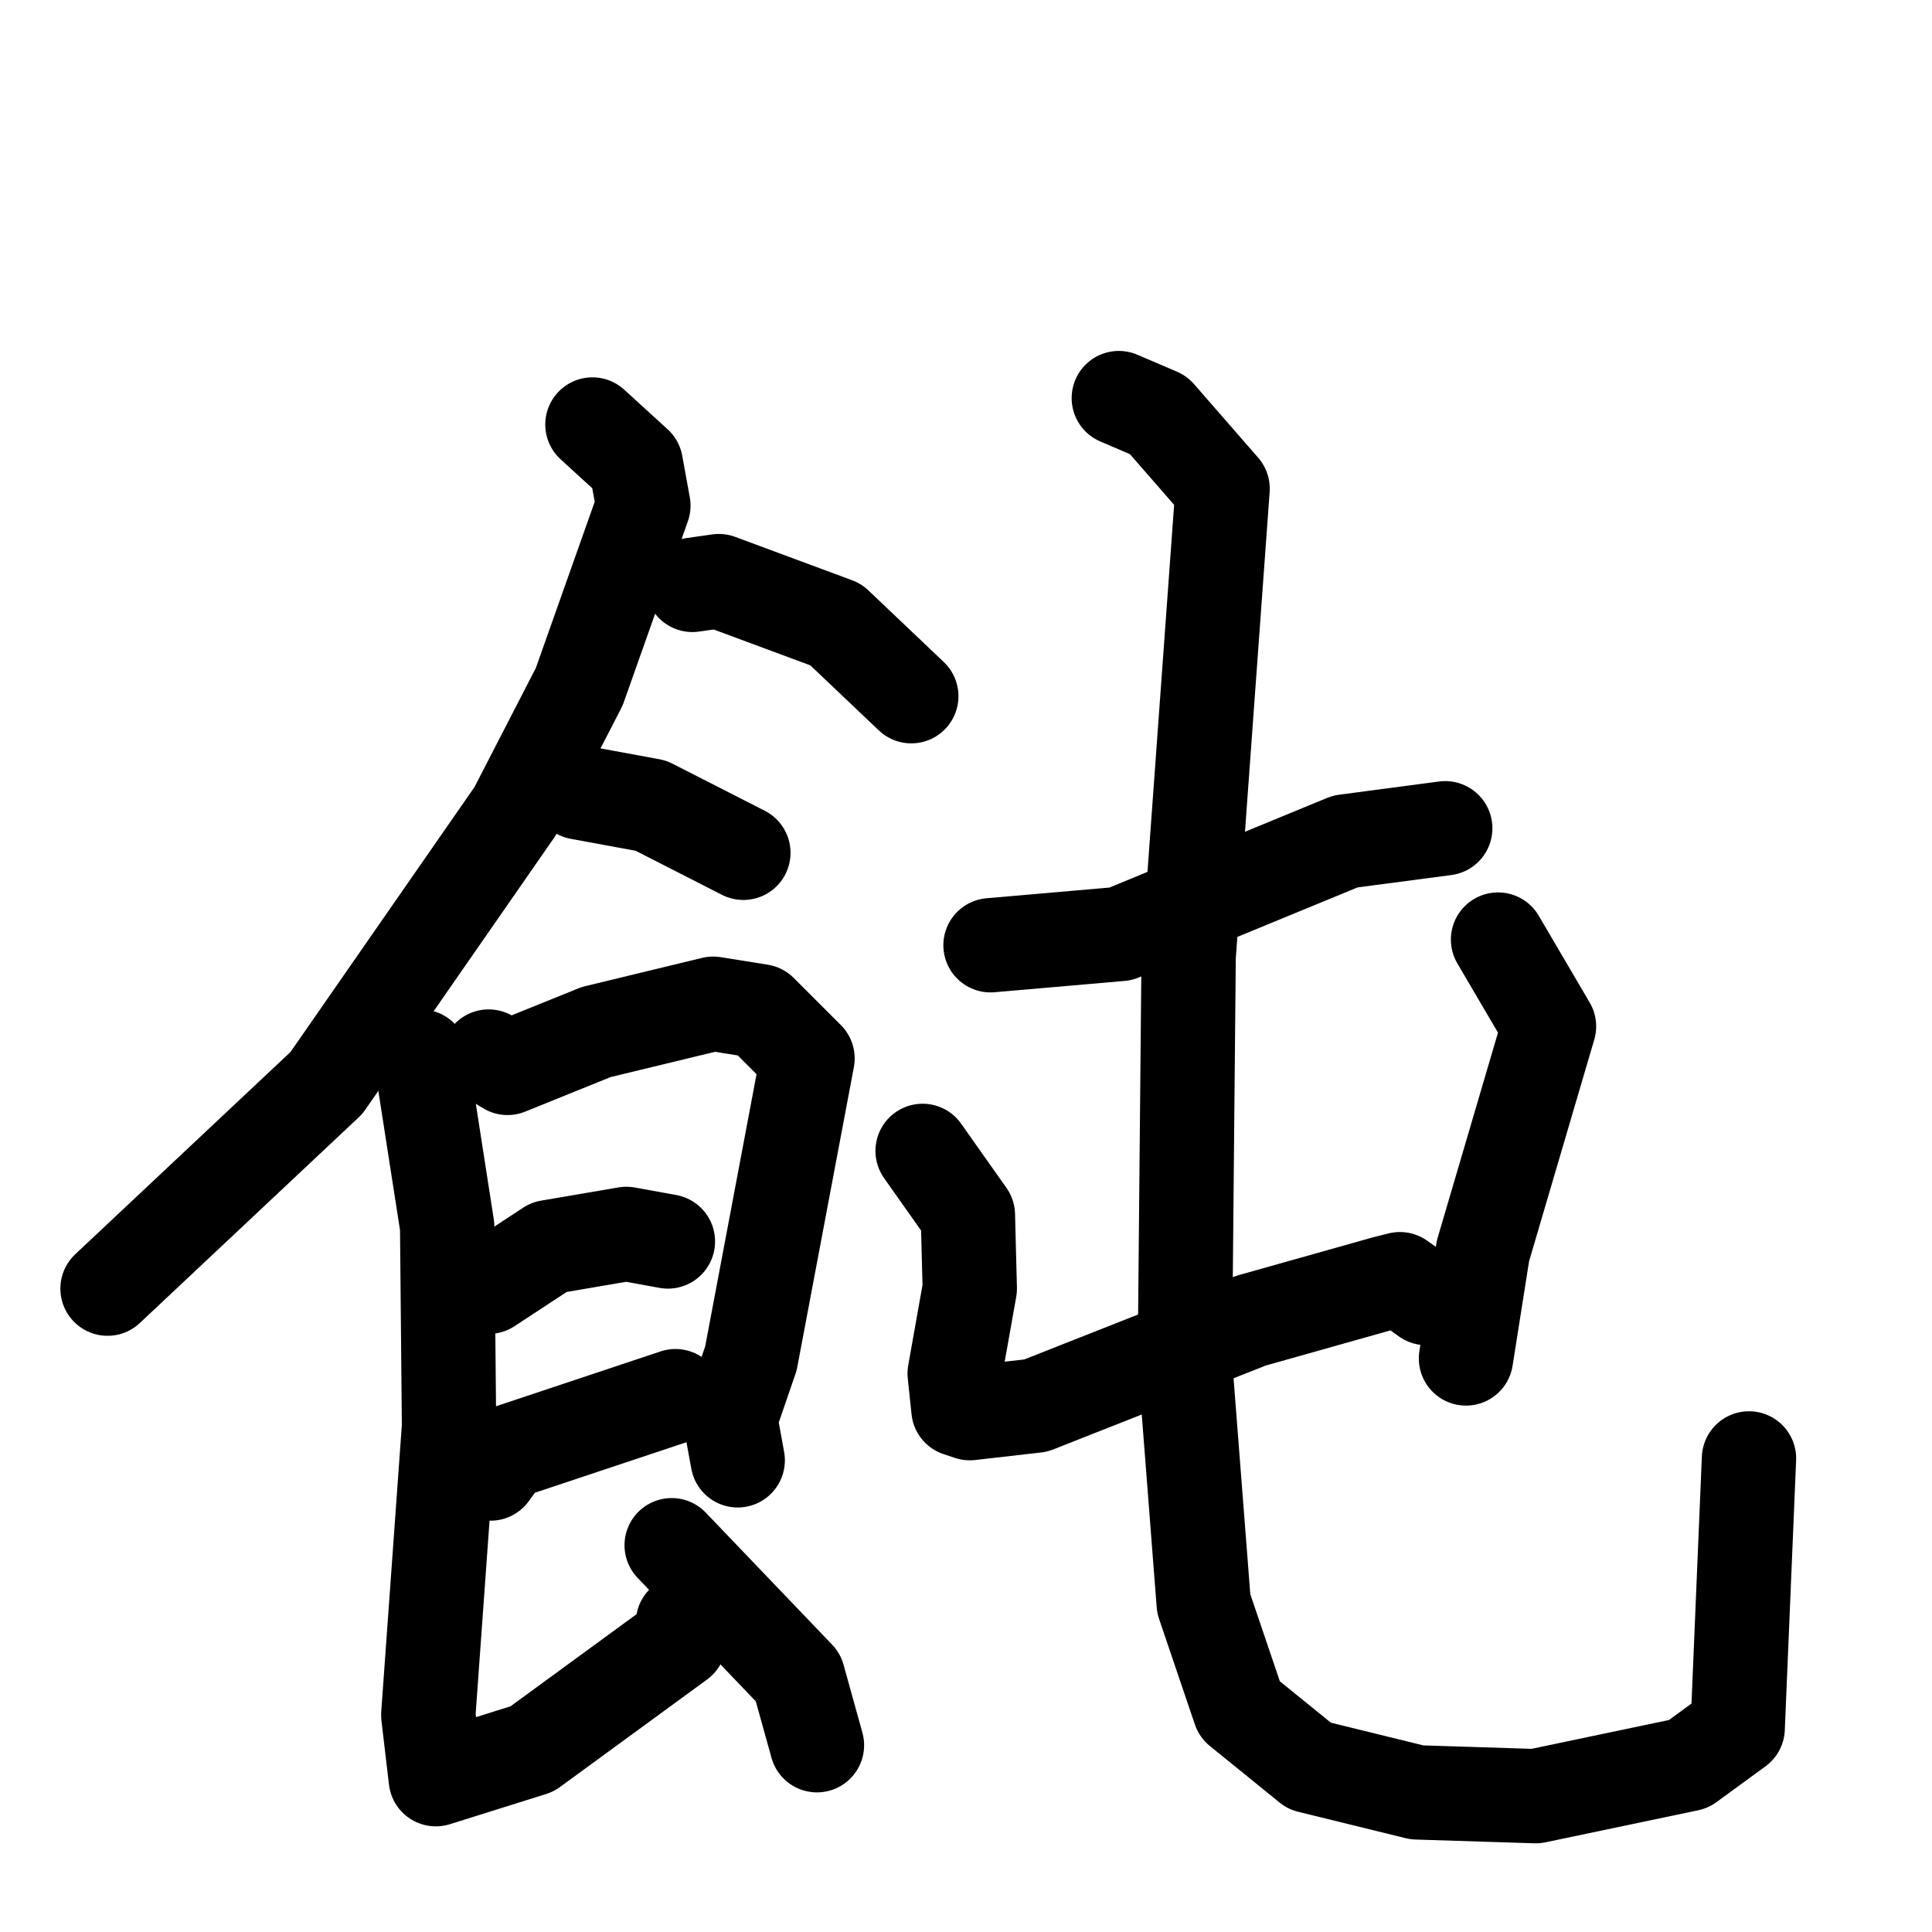 <svg xmlns="http://www.w3.org/2000/svg" viewBox="0 0 1024 1024">
  <g style="fill:none;stroke:#000000;stroke-width:50;stroke-linecap:round;stroke-linejoin:round;" transform="scale(1, 1) translate(0, 0)">
    <path d="M 314.0,225.0 L 337.0,246.0 L 341.0,268.0 L 307.0,364.0 L 273.0,430.0 L 173.0,574.0 L 57.0,683.0"/>
    <path d="M 367.0,310.0 L 381.0,308.0 L 443.0,331.0 L 483.0,369.0"/>
    <path d="M 307.0,420.0 L 345.0,427.0 L 394.0,452.0"/>
    <path d="M 259.0,560.0 L 269.0,566.0 L 316.0,547.0 L 378.0,532.0 L 403.0,536.0 L 428.0,561.0 L 398.0,720.0 L 387.0,752.0 L 391.0,774.0"/>
    <path d="M 259.0,682.0 L 291.0,661.0 L 332.0,654.0 L 354.0,658.0"/>
    <path d="M 260.0,781.0 L 268.0,770.0 L 358.0,740.0"/>
    <path d="M 223.0,560.0 L 237.0,650.0 L 238.0,756.0 L 227.0,909.0 L 231.0,943.0 L 282.0,927.0 L 360.0,870.0 L 362.0,860.0"/>
    <path d="M 356.0,819.0 L 423.0,889.0 L 433.0,925.0"/>
    <path d="M 525.0,501.0 L 594.0,495.0 L 713.0,446.0 L 766.0,439.0"/>
    <path d="M 489.0,610.0 L 513.0,644.0 L 514.0,683.0 L 506.0,728.0 L 508.0,747.0 L 514.0,749.0 L 549.0,745.0 L 663.0,700.0 L 734.0,680.0 L 742.0,678.0 L 756.0,688.0"/>
    <path d="M 794.0,498.0 L 821.0,544.0 L 786.0,663.0 L 777.0,720.0"/>
    <path d="M 593.0,211.0 L 614.0,220.0 L 648.0,259.0 L 630.0,507.0 L 628.0,721.0 L 638.0,850.0 L 657.0,906.0 L 694.0,936.0 L 751.0,950.0 L 814.0,952.0 L 895.0,935.0 L 921.0,916.0 L 927.0,773.0"/>
  </g>
</svg>
